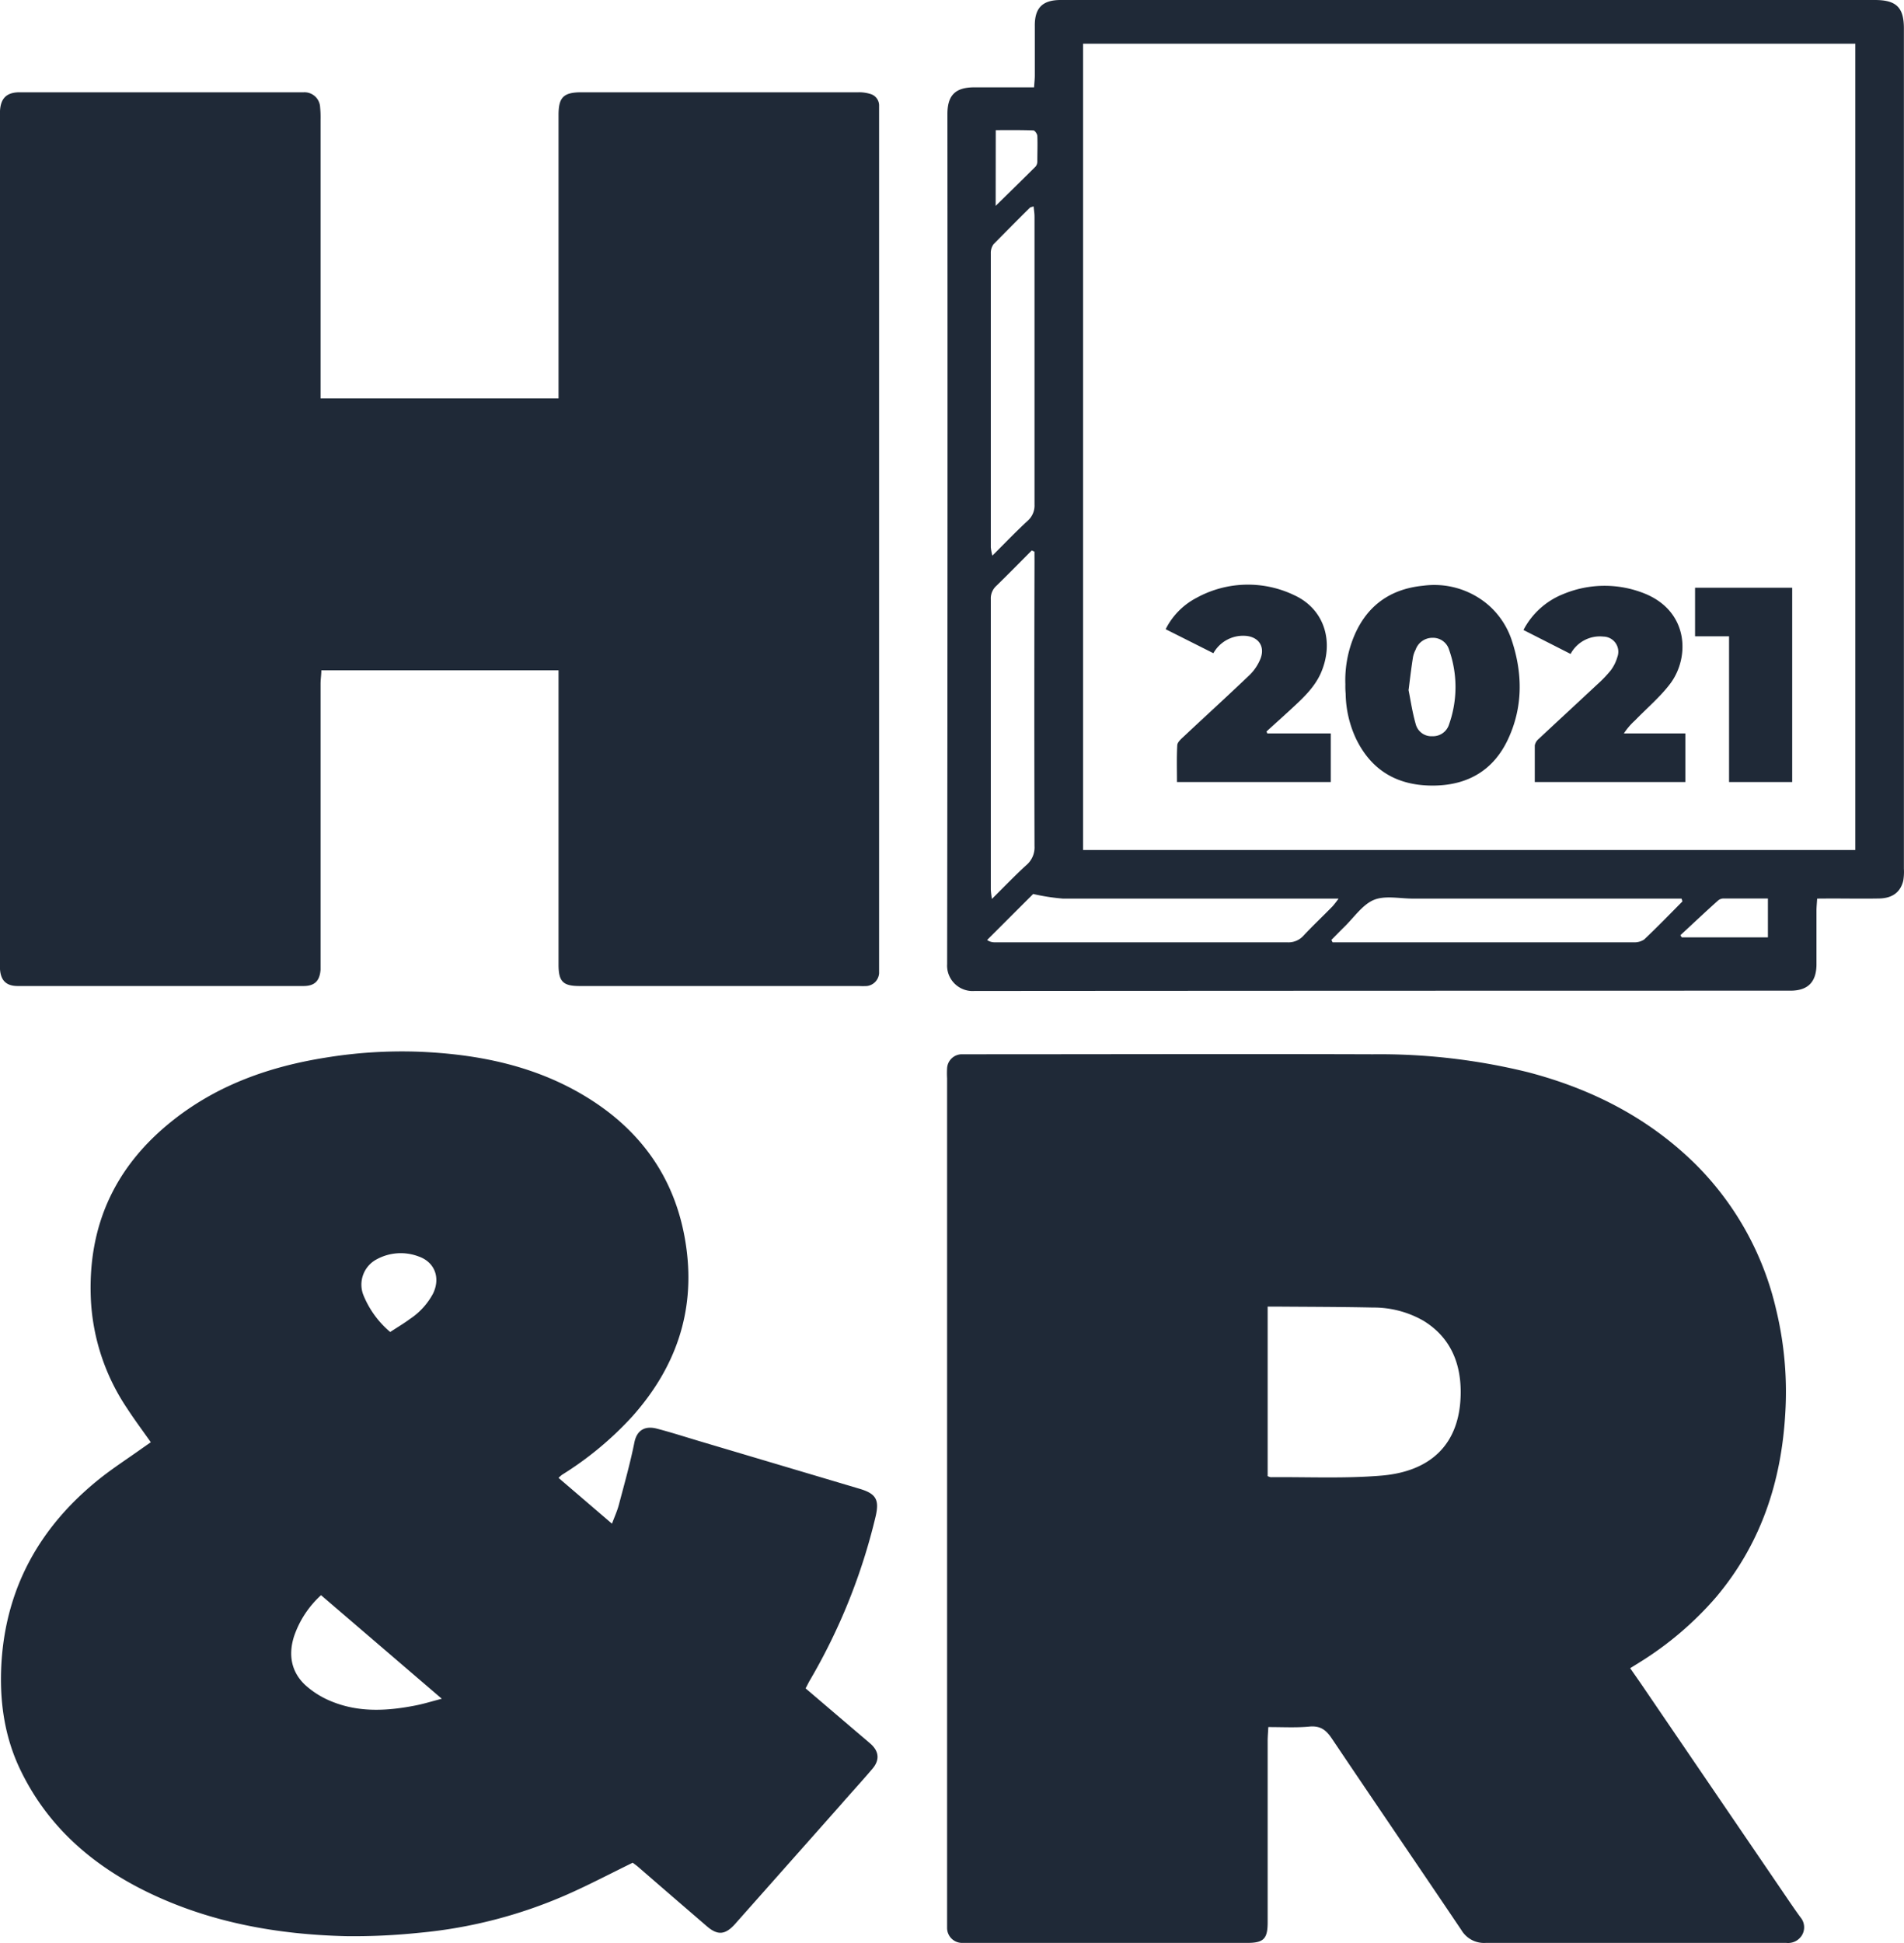 <svg xmlns="http://www.w3.org/2000/svg" viewBox="0 0 392.02 400.02"><defs><style>.cls-1{fill:#1f2937;}</style></defs><g id="Layer_2" data-name="Layer 2"><g id="Layer_1-2" data-name="Layer 1"><g id="Layer_2-2" data-name="Layer 2"><g id="Layer_1-2-2" data-name="Layer 1-2"><path class="cls-1" d="M115,138H66.16c0,.94-.16,1.86-.16,2.79v58.86C65.82,202,64.74,203,62.46,203H3.67c-2.36,0-3.51-1.11-3.67-3.47V22.83C.15,20.24,1.34,19.06,3.88,19H62.56a3.22,3.22,0,0,1,3.35,3.08A20.73,20.73,0,0,1,66,24.57V82h49V23.67c0-3.61,1-4.66,4.67-4.67h57.11a7.85,7.85,0,0,1,2.41.34A2.47,2.47,0,0,1,181,21.83V200.4a2.86,2.86,0,0,1-2.51,2.6,15.32,15.32,0,0,1-1.66,0h-57.5c-3.42,0-4.33-.92-4.33-4.42v-58Z"/><path class="cls-1" d="M261.14,355.56c-.06,1.14-.14,2-.14,2.9v37.3c0,3.42-.83,4.24-4.26,4.24H198.12a3.09,3.09,0,0,1-3.12-3.07V222a17.7,17.7,0,0,1,0-2.06,3.05,3.05,0,0,1,3-2.89h1.66c27.69,0,55.36-.09,83,0a127.61,127.61,0,0,1,31.92,3.69c13.05,3.41,24.7,9.32,34.38,18.81a61.79,61.79,0,0,1,16.72,30,72.09,72.09,0,0,1,1.88,21.66c-.83,14-5.07,26.76-14.28,37.66a68.37,68.37,0,0,1-15.64,13.33l-2,1.24,2,2.87,29.74,43.64c1.09,1.6,2.16,3.19,3.3,4.75a3.19,3.19,0,0,1,.37,3.65A3.35,3.35,0,0,1,367.8,400H305.88a5.43,5.43,0,0,1-5-2.66c-8.88-13.18-17.84-26.29-26.7-39.47-1.15-1.71-2.32-2.59-4.49-2.42C267,355.72,264.19,355.56,261.14,355.56ZM261,303.9a2.87,2.87,0,0,0,.62.22c7.62-.07,15.27.31,22.84-.33,10-.85,16.06-6.34,16.28-16.64.14-6.31-2-11.77-7.65-15.23a20.59,20.59,0,0,0-10.42-2.73c-6.46-.14-12.91-.14-19.36-.19H261Z"/><path class="cls-1" d="M115,304.26l11,9.43c.54-1.45,1.1-2.66,1.43-3.93,1.12-4.24,2.32-8.48,3.18-12.77.52-2.62,2.25-3.5,4.66-2.86,2.92.76,5.79,1.69,8.68,2.55l33.12,9.85c3.31,1,4,2.25,3.22,5.65a122.9,122.9,0,0,1-13.61,33.87c-.27.46-.5,1-.82,1.54l9.27,7.91c1.35,1.16,2.72,2.3,4.07,3.47,1.78,1.55,2,3.36.39,5.22-2.17,2.56-4.43,5-6.66,7.57L151.35,396.1c-2,2.23-3.55,2.41-5.79.49q-7.09-6.1-14.17-12.24c-.41-.35-.86-.66-1.12-.86-4.6,2.25-9,4.56-13.48,6.54a97.84,97.84,0,0,1-30.52,7.89,129.52,129.52,0,0,1-15,.69c-14-.33-27.68-2.75-40.45-8.85C19.31,384.25,10,376.29,4.31,364.61c-3.47-7.08-4.48-14.67-4-22.45,1-15.58,8.07-28,20.15-37.68,2.78-2.22,5.79-4.16,8.69-6.23l1.9-1.33c-1.7-2.41-3.37-4.65-4.9-7a44,44,0,0,1-7.43-22.16c-.76-15.43,5-27.81,17.1-37.28,9.2-7.22,19.87-10.94,31.29-12.75a97.23,97.23,0,0,1,19.28-1.2c11.72.5,23.06,2.72,33.32,8.7,12.23,7.12,19.73,17.64,21.62,31.82,1.77,13.23-2.32,24.63-11.09,34.5a68.62,68.62,0,0,1-14.52,12.07A7.92,7.92,0,0,0,115,304.26Zm-48.9,24.15a20.28,20.28,0,0,0-5.57,8.51c-1.19,3.78-.57,7.29,2.33,10a18.16,18.16,0,0,0,5.35,3.34c5.65,2.34,11.52,2,17.37.85,1.68-.33,3.32-.84,5.38-1.38Zm14.25-54.19c1.52-1,2.82-1.76,4-2.64a14.46,14.46,0,0,0,4.8-5.24c1.59-3.26.37-6.53-3-7.68a10.35,10.35,0,0,0-8.55.58,5.89,5.89,0,0,0-2.82,7.29A19.56,19.56,0,0,0,80.33,274.22Z"/><path class="cls-1" d="M374.14,185c-.06,1-.14,1.77-.14,2.5v11.17c-.06,3.59-1.84,5.29-5.39,5.29q-84,0-168,.06a5.25,5.25,0,0,1-5.6-4.88,4.53,4.53,0,0,1,0-.64q.12-87.49.06-175c0-3.89,1.62-5.51,5.52-5.52h12.32c.06-1,.15-1.71.15-2.45V5.42C213,1.61,214.65,0,218.4,0H386c4.42,0,6,1.5,6,5.86v173a11.11,11.11,0,0,1-.13,2.44c-.58,2.4-2.25,3.63-5,3.68-3.36.06-6.73,0-10.09,0ZM223,9V175H382V9ZM212.71,184.06l-9.47,9.46a2.62,2.62,0,0,0,1.53.48H265a4.15,4.15,0,0,0,3.37-1.36c1.93-2.07,4-4,6-6.06a19.24,19.24,0,0,0,1.23-1.58H218.83a43.37,43.37,0,0,1-6.11-.95Zm133.69,1.52-.18-.58H290.87c-2.72,0-5.74-.69-8.05.29s-4.09,3.65-6.08,5.58c-.88.86-1.74,1.76-2.62,2.64l.25.49h62a3.57,3.57,0,0,0,2.15-.58C341.2,190.89,343.78,188.23,346.4,185.58ZM212.81,42.49c-.4.14-.63.15-.76.27-2.51,2.48-5,5-7.48,7.51a3.08,3.08,0,0,0-.57,1.92v60.49a11.09,11.09,0,0,0,.32,1.72c2.6-2.6,4.9-5,7.3-7.21a4.2,4.2,0,0,0,1.38-3.34V44.63C213,43.89,212.88,43.21,212.81,42.49Zm.18,71.09-.56-.25c-2.42,2.43-4.82,4.88-7.29,7.28A3.51,3.51,0,0,0,204,123.4v59.76a18.58,18.58,0,0,0,.23,1.91c2.54-2.53,4.77-4.85,7.13-7a4.78,4.78,0,0,0,1.64-3.88q-.08-29.23,0-58.48Zm133,79,.28.4H364v-8h-9.18a1.74,1.74,0,0,0-1.09.42c-2.6,2.32-5.15,4.74-7.73,7.12ZM205,42.38c3-2.94,5.63-5.5,8.23-8.1a1.69,1.69,0,0,0,.35-1.13c0-1.72.07-3.43,0-5.14,0-.42-.51-1.15-.81-1.16-2.57-.1-5.14-.06-7.75-.06Z"/><path class="cls-1" d="M277,140.91a23.61,23.61,0,0,1,1.43-9c2.5-6.79,7.41-10.62,14.56-11.32a17.07,17.07,0,0,1,13,3.59,16.43,16.43,0,0,1,5.29,7.71c2.25,6.83,2.29,13.7-.78,20.28-2.94,6.31-8.13,9.43-15.1,9.56-7.46.13-13-2.95-16.25-9.74a22.71,22.71,0,0,1-2.09-9.17A16.88,16.88,0,0,1,277,140.91ZM290,142c.41,2.05.78,4.62,1.49,7.09a3.33,3.33,0,0,0,3.42,2.48,3.46,3.46,0,0,0,3.45-2.46,23,23,0,0,0,0-15.33,3.45,3.45,0,0,0-3.45-2.47,3.66,3.66,0,0,0-3.45,2.46,5.39,5.39,0,0,0-.54,1.55c-.32,2-.57,4.05-.89,6.68Z"/><path class="cls-1" d="M274,151v10H242.33c0-2.6-.08-5,.06-7.54,0-.61.72-1.26,1.25-1.75,4.53-4.25,9.12-8.43,13.61-12.71a9.78,9.78,0,0,0,2.27-3.38c1-2.57-.43-4.56-3.17-4.72a7,7,0,0,0-6.52,3.58L240,129.54a14.68,14.68,0,0,1,6.32-6.44,22,22,0,0,1,20.12-.58c6.39,2.92,8.28,9.8,5.49,16.1-1.34,3-3.79,5.23-6.17,7.43-1.65,1.53-3.31,3-5,4.55l.17.4Z"/><path class="cls-1" d="M323.37,134.63l-9.7-4.93a15.83,15.83,0,0,1,8.11-7.36,22.1,22.1,0,0,1,16.33-.34c9.66,3.56,9.89,13.33,5.75,18.79-2.09,2.75-4.78,5-7.21,7.52a13.81,13.81,0,0,0-2.31,2.69H347v10H316v-7.54a2.36,2.36,0,0,1,.82-1.35c4-3.73,8-7.43,12-11.16a25.44,25.44,0,0,0,2.83-2.95,8.45,8.45,0,0,0,1.35-2.72,3.12,3.12,0,0,0-2.86-4.22A6.84,6.84,0,0,0,323.37,134.63Z"/><path class="cls-1" d="M356,131h-7V121h20v40H356Z"/></g></g></g></g></svg>
